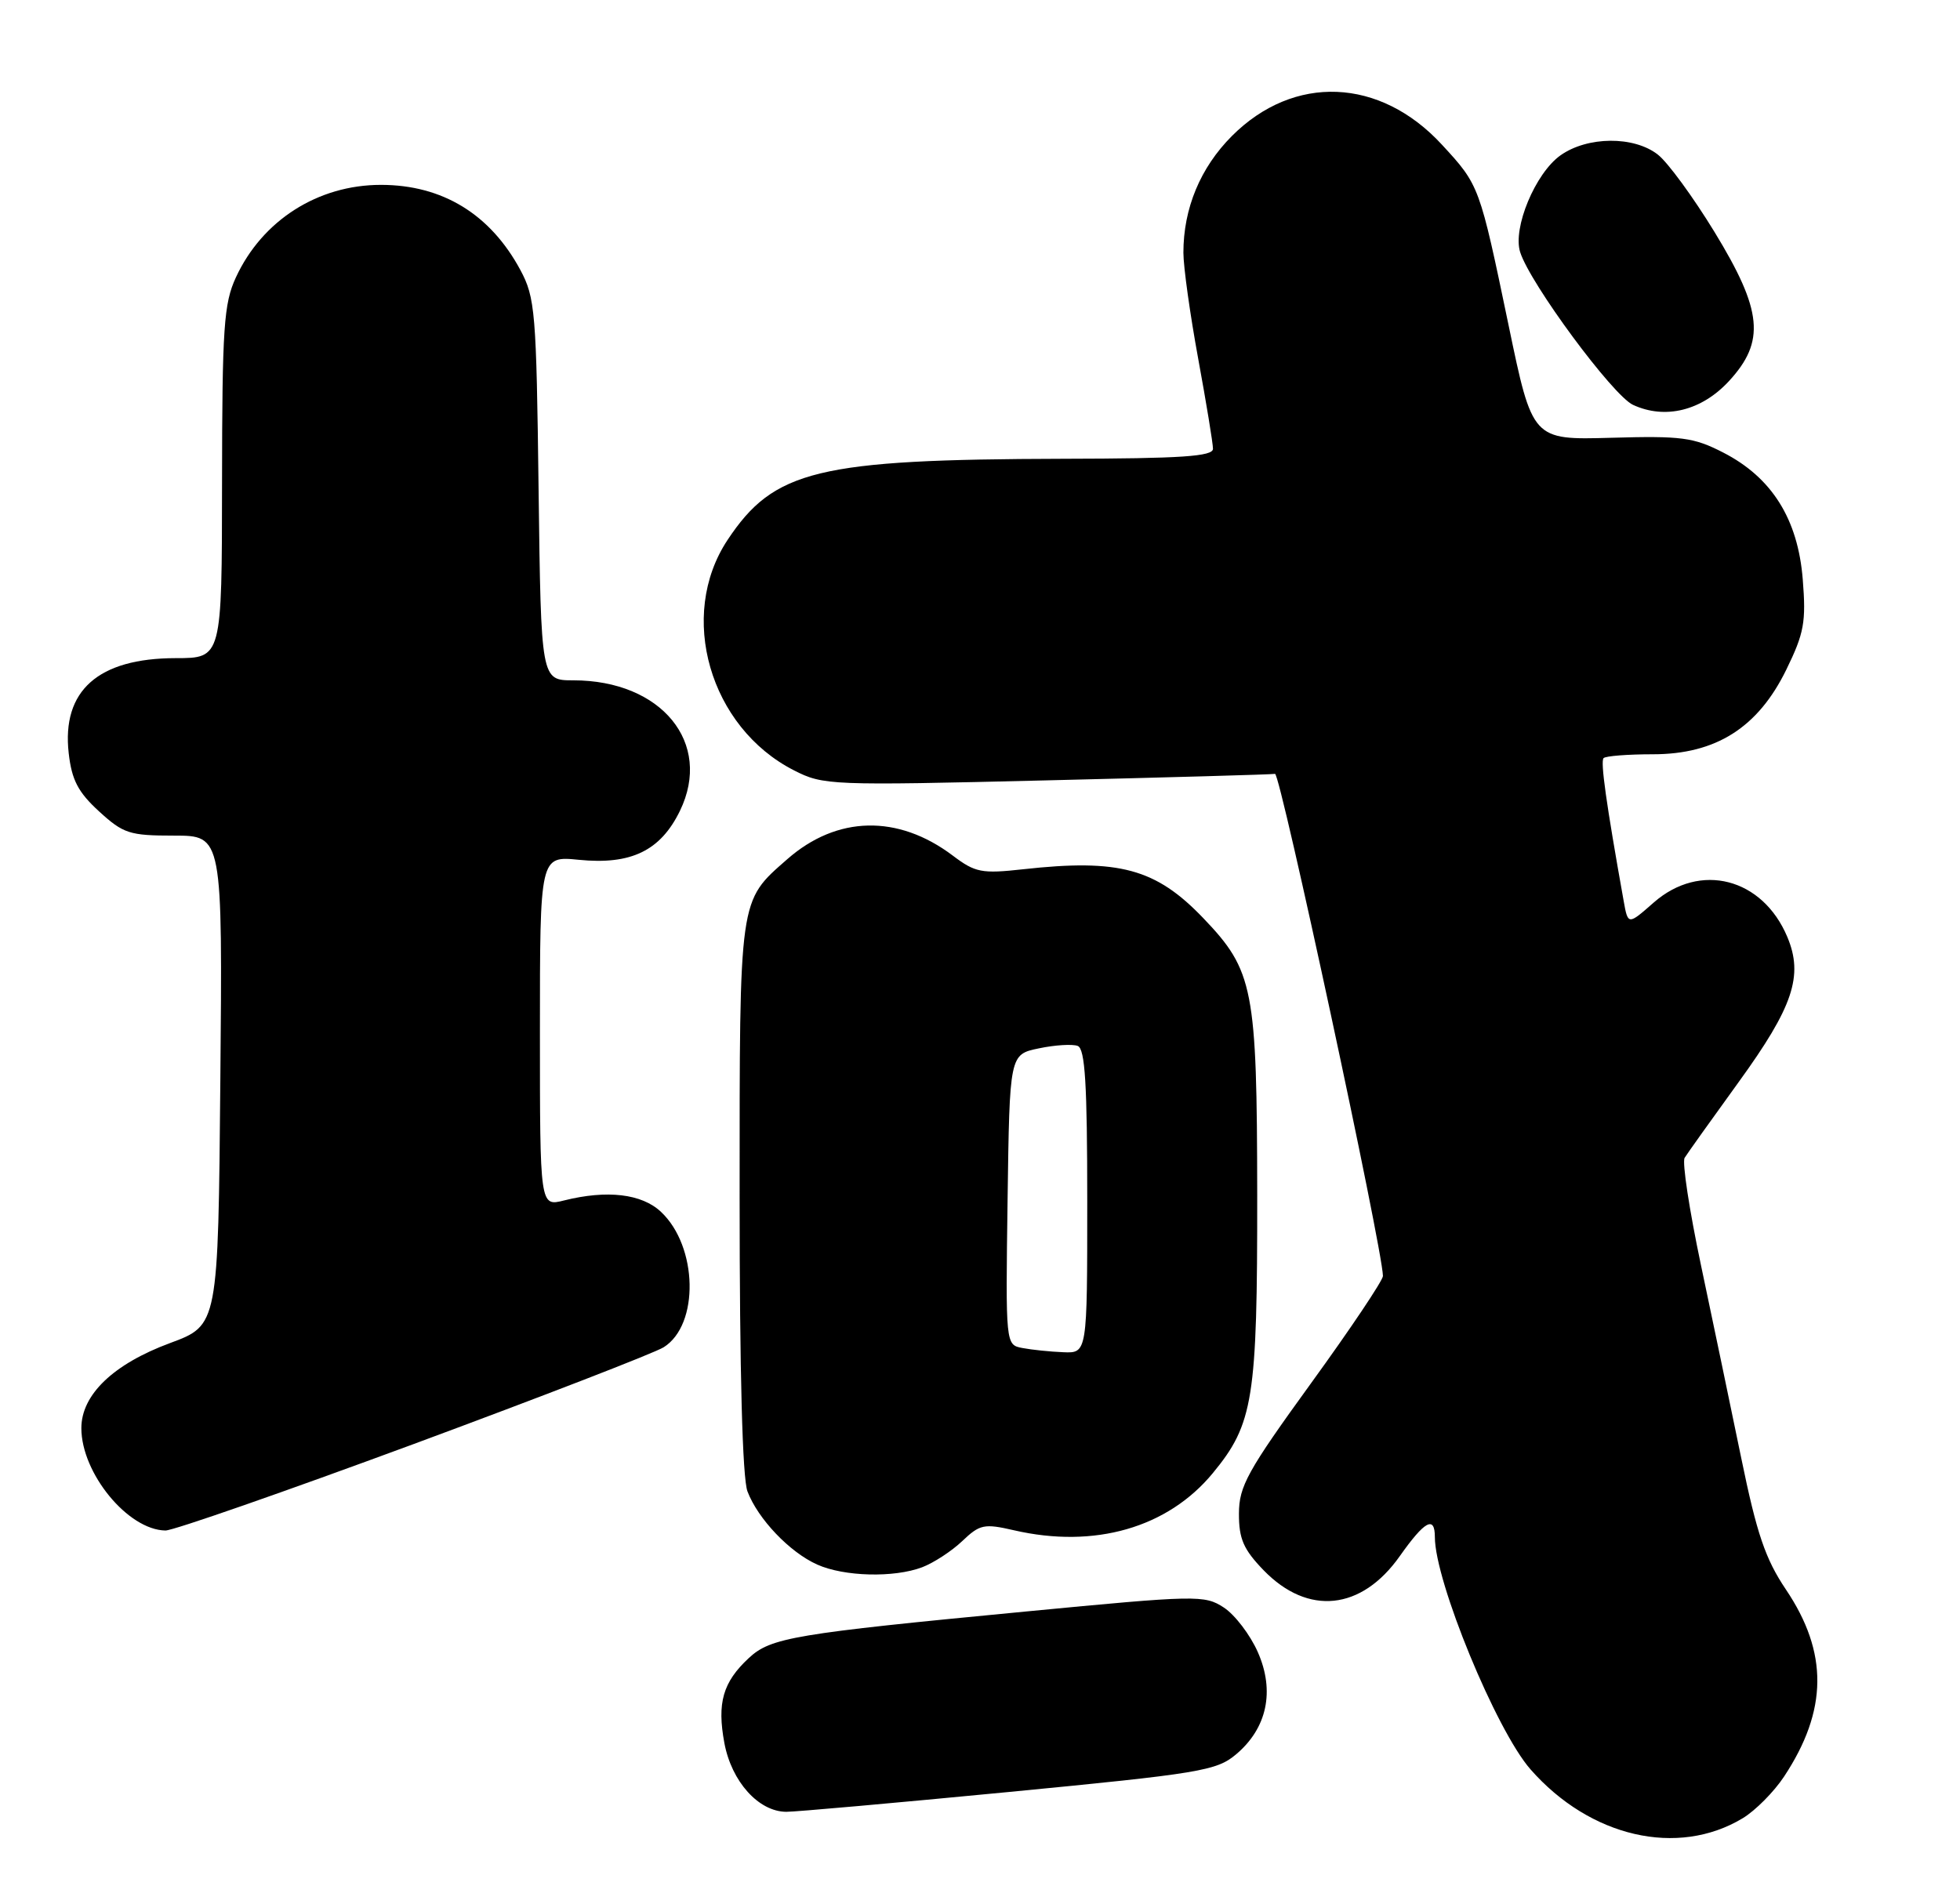<?xml version="1.0" encoding="UTF-8" standalone="no"?>
<!DOCTYPE svg PUBLIC "-//W3C//DTD SVG 1.1//EN" "http://www.w3.org/Graphics/SVG/1.1/DTD/svg11.dtd" >
<svg xmlns="http://www.w3.org/2000/svg" xmlns:xlink="http://www.w3.org/1999/xlink" version="1.1" viewBox="0 0 265 256">
 <g >
 <path fill="currentColor"
d=" M 235.62 245.88 C 237.33 244.85 239.85 242.31 241.21 240.25 C 247.13 231.29 247.21 223.48 241.45 214.93 C 238.68 210.81 237.52 207.39 235.42 197.16 C 233.99 190.20 231.53 178.45 229.97 171.05 C 228.41 163.66 227.41 157.14 227.77 156.57 C 228.12 156.00 231.41 151.39 235.08 146.32 C 242.44 136.16 243.85 131.96 241.66 126.72 C 238.31 118.72 229.87 116.54 223.59 122.05 C 220.11 125.11 220.11 125.11 219.52 121.80 C 217.16 108.62 216.37 102.97 216.81 102.52 C 217.10 102.23 220.10 102.00 223.47 102.00 C 232.00 102.00 237.68 98.40 241.51 90.57 C 243.93 85.62 244.20 84.12 243.74 78.35 C 243.09 70.19 239.56 64.57 232.99 61.20 C 228.98 59.14 227.35 58.93 217.84 59.20 C 207.19 59.50 207.19 59.50 203.97 44.00 C 200.03 25.08 200.03 25.07 194.95 19.56 C 186.58 10.48 174.94 10.00 166.56 18.39 C 162.29 22.67 160.00 28.18 160.00 34.17 C 160.00 36.07 160.90 42.51 162.00 48.50 C 163.10 54.49 164.00 59.97 164.00 60.69 C 164.00 61.72 159.73 62.01 143.75 62.04 C 110.54 62.12 104.64 63.55 98.36 73.03 C 91.59 83.26 95.95 98.36 107.34 104.17 C 111.31 106.20 112.25 106.24 141.46 105.53 C 157.98 105.13 171.90 104.74 172.39 104.65 C 173.10 104.53 186.90 168.73 186.98 172.55 C 186.99 173.13 182.62 179.66 177.26 187.05 C 168.64 198.95 167.52 200.98 167.51 204.69 C 167.50 208.11 168.13 209.53 170.85 212.35 C 176.85 218.53 184.08 217.78 189.26 210.43 C 192.63 205.66 194.00 204.91 194.00 207.86 C 194.00 213.85 202.29 233.98 206.93 239.27 C 214.99 248.45 226.83 251.18 235.62 245.88 Z  M 136.39 242.33 C 162.26 239.83 164.48 239.46 167.11 237.25 C 171.32 233.71 172.39 228.68 170.06 223.41 C 169.03 221.08 166.97 218.37 165.47 217.39 C 162.86 215.68 161.85 215.70 138.63 217.93 C 107.30 220.93 104.22 221.45 101.24 224.22 C 97.73 227.48 96.93 230.29 97.94 235.72 C 98.92 240.94 102.57 244.99 106.31 245.01 C 107.51 245.02 121.05 243.81 136.39 242.33 Z  M 124.68 211.94 C 126.23 211.35 128.67 209.76 130.10 208.40 C 132.48 206.13 133.06 206.01 137.10 206.94 C 147.99 209.45 157.88 206.60 163.97 199.22 C 169.47 192.55 170.00 189.20 169.98 161.57 C 169.95 133.66 169.49 131.26 162.69 124.16 C 156.28 117.46 151.32 116.11 138.33 117.55 C 132.73 118.17 131.86 118.00 128.83 115.71 C 121.41 110.11 113.16 110.29 106.44 116.19 C 99.88 121.95 100.00 121.08 100.00 161.89 C 100.00 185.59 100.38 199.88 101.06 201.68 C 102.47 205.40 106.77 209.92 110.50 211.58 C 114.15 213.21 120.87 213.38 124.68 211.94 Z  M 55.87 195.30 C 73.26 188.86 88.50 182.96 89.73 182.19 C 94.57 179.16 94.36 168.57 89.37 163.88 C 86.77 161.43 82.08 160.88 76.25 162.34 C 73.00 163.16 73.00 163.16 73.00 139.45 C 73.00 115.75 73.00 115.75 78.25 116.27 C 85.32 116.98 89.31 115.05 91.94 109.63 C 96.37 100.47 89.45 92.00 77.51 92.00 C 73.15 92.00 73.15 92.00 72.82 66.25 C 72.52 42.14 72.36 40.25 70.35 36.50 C 66.28 28.95 59.81 25.00 51.50 25.00 C 42.98 25.00 35.46 29.80 31.90 37.50 C 30.26 41.03 30.04 44.27 30.02 65.25 C 30.00 89.00 30.00 89.00 23.75 89.00 C 13.27 89.01 8.33 93.40 9.29 101.86 C 9.70 105.47 10.55 107.12 13.39 109.72 C 16.68 112.73 17.51 113.00 23.53 113.00 C 30.09 113.00 30.09 113.00 29.79 146.11 C 29.50 179.21 29.50 179.21 23.00 181.62 C 15.32 184.46 11.00 188.61 11.00 193.13 C 11.00 199.22 17.30 206.90 22.37 206.97 C 23.39 206.99 38.47 201.73 55.87 195.30 Z  M 233.75 51.55 C 238.71 46.18 238.31 42.01 231.79 31.34 C 228.92 26.65 225.49 21.95 224.15 20.91 C 220.92 18.37 214.63 18.42 210.98 21.01 C 207.58 23.43 204.50 30.83 205.53 34.09 C 206.88 38.36 218.06 53.49 220.79 54.75 C 225.14 56.76 230.06 55.54 233.75 51.55 Z  M 138.23 182.29 C 135.96 181.86 135.96 181.86 136.23 162.22 C 136.50 142.59 136.50 142.59 140.46 141.77 C 142.63 141.31 145.00 141.17 145.71 141.44 C 146.71 141.82 147.00 146.60 147.00 162.47 C 147.00 183.00 147.00 183.00 143.75 182.86 C 141.96 182.79 139.48 182.53 138.23 182.29 Z "/>
</g>
</svg>